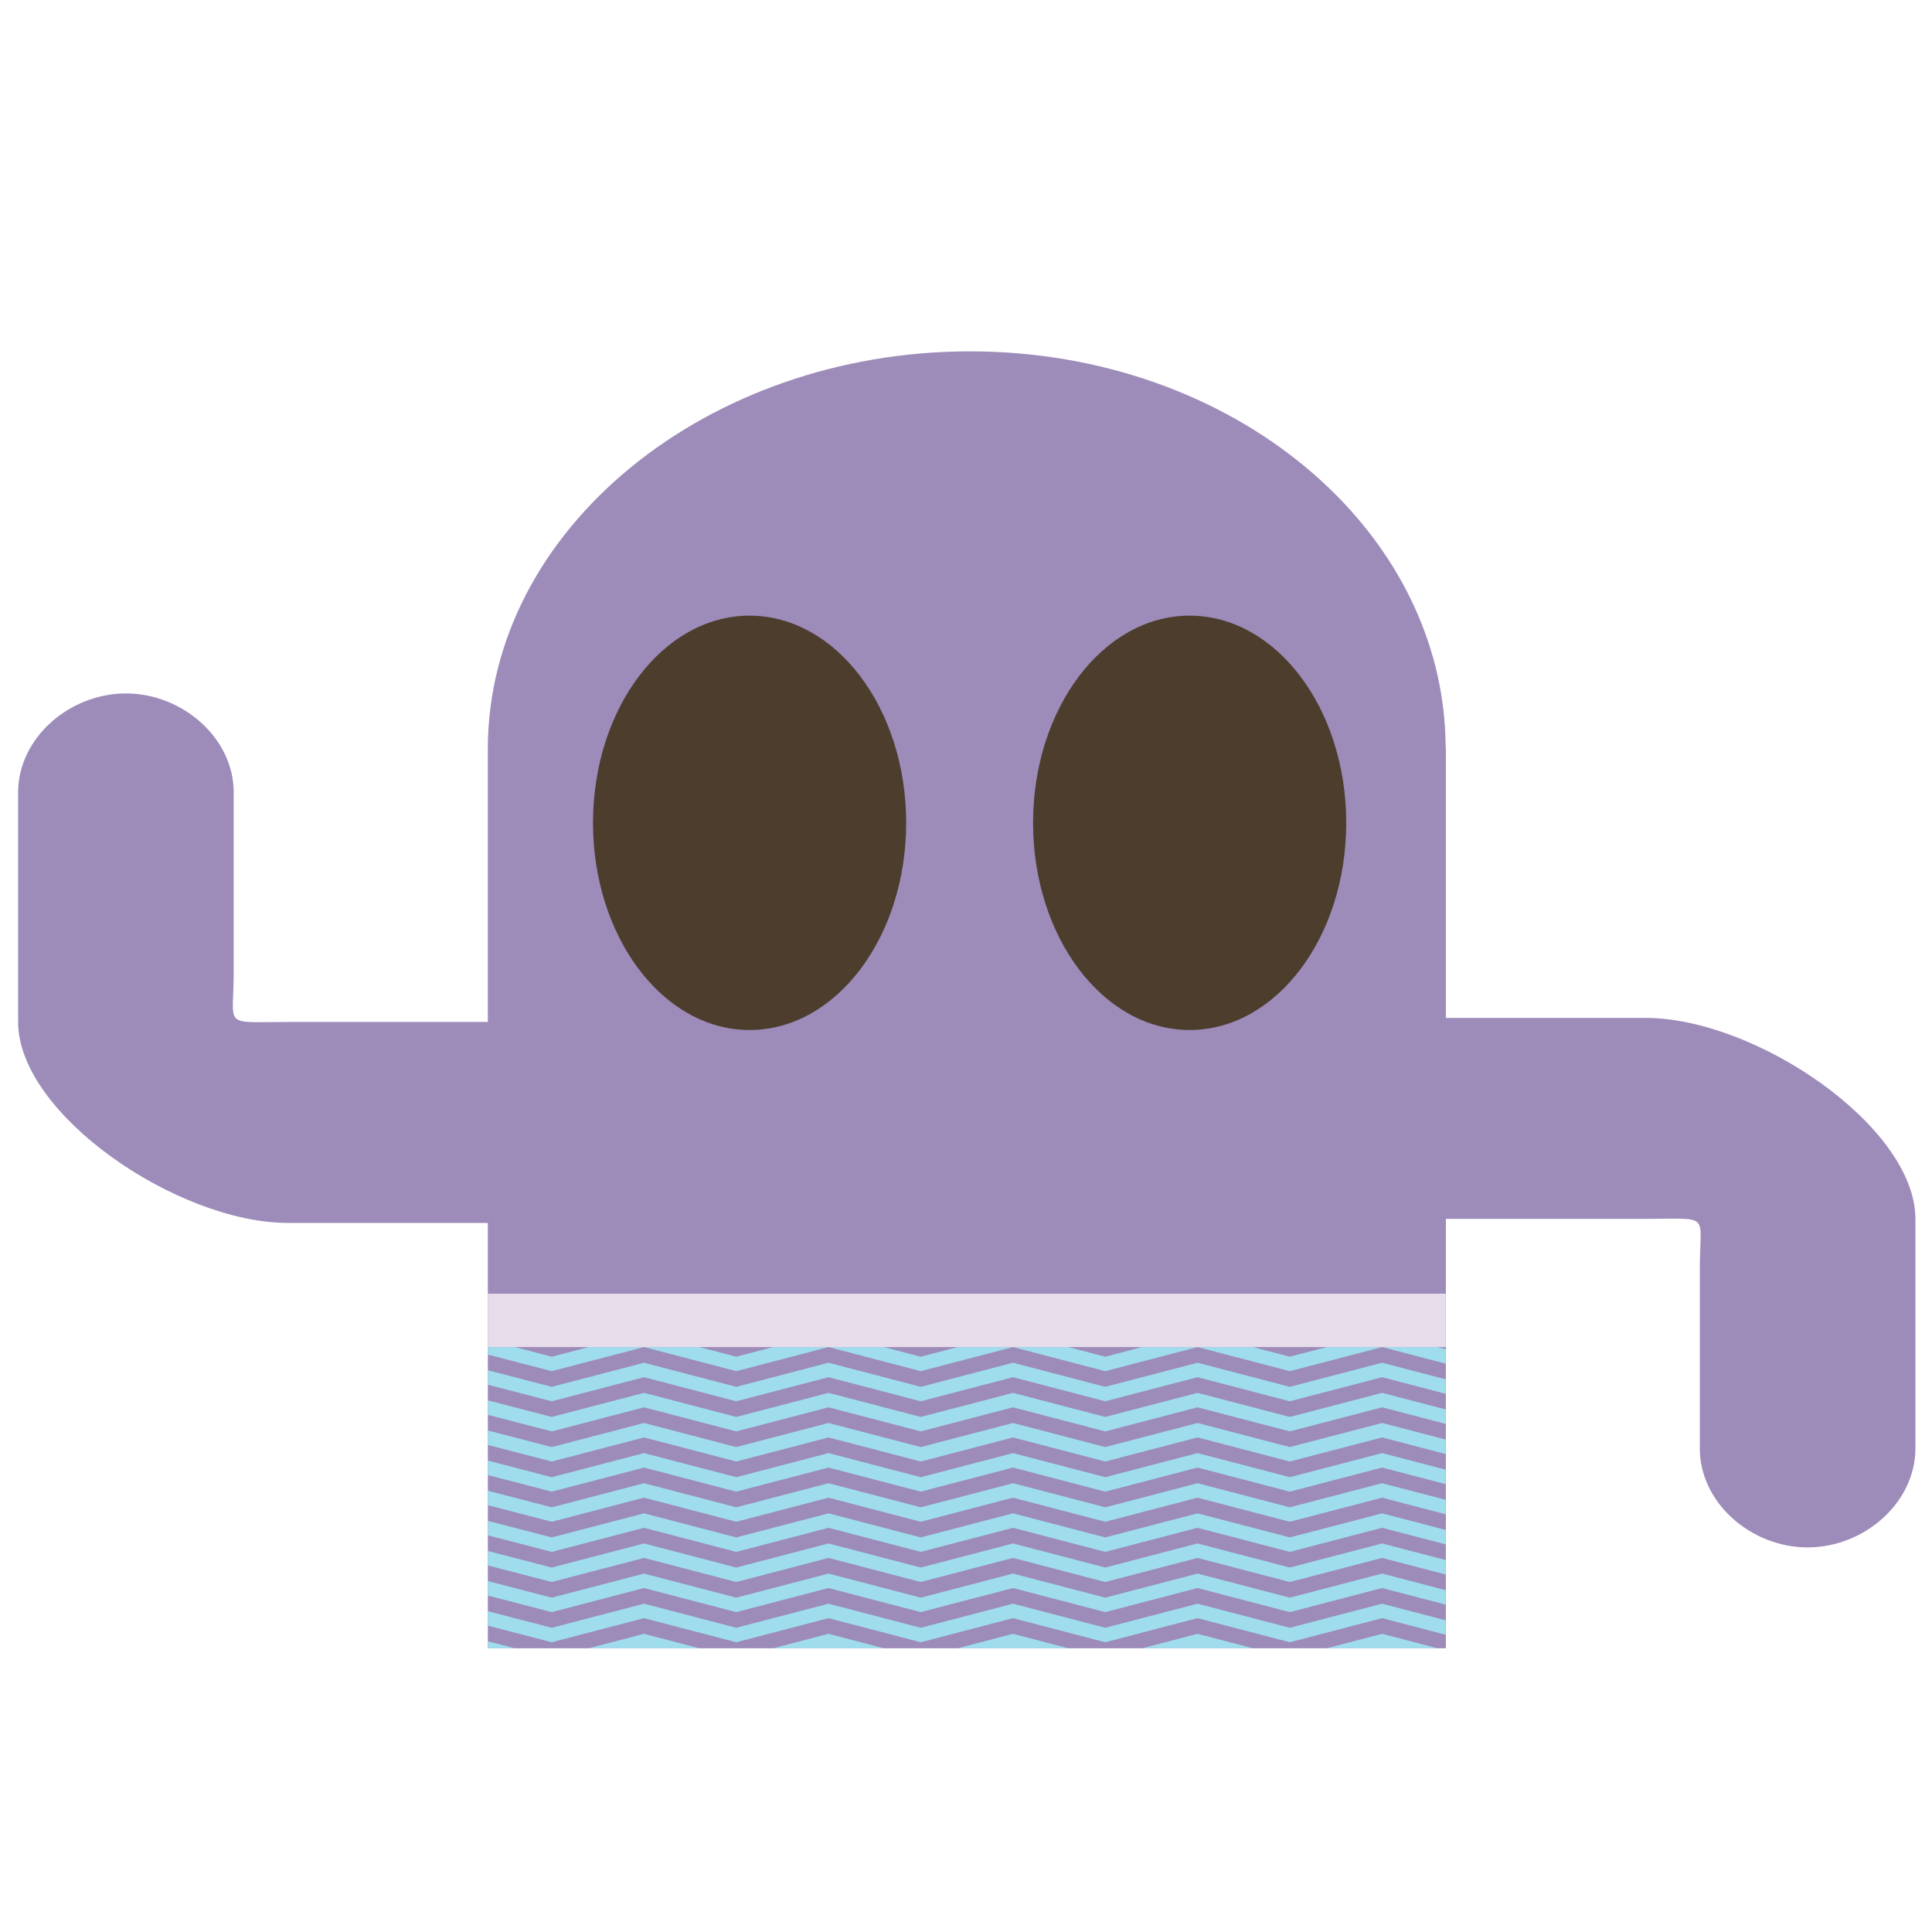 <?xml version="1.0" encoding="utf-8" ?>	<!-- Generator: Assembly 2.2 - http://assemblyapp.co -->	<svg version="1.1" xmlns="http://www.w3.org/2000/svg" xmlns:xlink="http://www.w3.org/1999/xlink" width="2048.00" height="2048.00" viewBox="0 0 2048.0 2048.0">		<g id="document" transform="matrix(1,0,0,1,1024.0,1024.0)">			<g>				<path d="M508.479,-232.011 C507.148,-464.052 282.049,-651.55 4.18,-651.55 C-274.514,-651.55 -506.89,-462.935 -506.89,-229.941 L-506.876,-229.941 L-506.876,723.235 L508.711,723.235 L508.711,268.056 L508.711,268.056 L720.326,268.056 C790.658,268.056 777.894,261.218 777.894,320.017 L777.894,511.25 L777.852,511.25 C777.852,569.311 832.503,616.313 892.13,616.313 C951.758,616.313 1006.41,569.311 1006.41,511.25 L960.428,511.25 L1006.41,511.25 L1006.41,268.056 C1006.41,170.294 837.263,55.025 720.326,55.025 L508.711,55.025 L508.711,-232.011 L508.479,-232.011 L508.479,-232.011 Z M-776.298,-183.865 L-776.256,-183.865 C-776.256,-241.926 -830.907,-288.928 -890.535,-288.928 C-950.162,-288.928 -1004.81,-241.926 -1004.81,-183.865 L-958.832,-183.865 L-1004.81,-183.865 L-1004.81,59.33 C-1004.81,157.091 -835.667,272.361 -718.73,272.361 L-506.89,272.361 L-506.89,59.33 L-718.73,59.33 C-789.062,59.33 -776.298,66.167 -776.298,7.369 L-776.298,-183.865 Z " fill="#9d8bba" fill-opacity="1.00" />				<path d="M-63.42,-151.765 C-63.42,-273.053 -137.728,-371.376 -229.393,-371.376 C-321.058,-371.376 -395.366,-273.053 -395.366,-151.765 C-395.366,-30.477 -321.058,67.846 -229.393,67.846 C-137.728,67.846 -63.42,-30.477 -63.42,-151.765 Z " fill="#4c3d2d" fill-opacity="1.00" />				<path d="M403.055,-151.765 C403.055,-273.053 328.746,-371.376 237.082,-371.376 C145.417,-371.376 71.108,-273.053 71.108,-151.765 C71.108,-30.477 145.417,67.846 237.082,67.846 C328.746,67.846 403.055,-30.477 403.055,-151.765 Z " fill="#4c3d2d" fill-opacity="1.00" />				<path d="M441.098,675.976 L343.239,701.52 L245.439,675.978 L147.609,701.52 L49.809,675.979 L-47.962,701.522 L-145.732,675.979 L-243.528,701.522 L-341.313,675.979 L-439.118,701.522 L-506.889,683.936 L-506.889,699.264 L-439.118,716.85 L-341.313,691.307 L-243.528,716.85 L-145.732,691.307 L-47.962,716.85 L49.809,691.307 L147.609,716.851 L245.439,691.309 L343.239,716.851 L441.098,691.31 L508.519,708.906 L508.519,693.572 L441.098,675.976 Z M441.098,612.119 L343.239,637.664 L245.439,612.121 L147.609,637.664 L49.809,612.123 L-47.962,637.665 L-145.732,612.123 L-243.528,637.665 L-341.313,612.123 L-439.118,637.665 L-506.889,620.079 L-506.889,635.407 L-439.118,652.993 L-341.313,627.451 L-243.528,652.993 L-145.732,627.451 L-47.962,652.993 L49.809,627.451 L147.609,652.995 L245.439,627.452 L343.239,652.995 L441.098,627.454 L508.519,645.049 L508.519,629.716 L441.098,612.119 Z M441.098,548.263 L343.239,573.807 L245.439,548.264 L147.609,573.807 L49.809,548.266 L-47.962,573.809 L-145.732,548.266 L-243.528,573.809 L-341.313,548.266 L-439.118,573.809 L-506.889,556.223 L-506.889,571.551 L-439.118,589.137 L-341.313,563.594 L-243.528,589.137 L-145.732,563.594 L-47.962,589.137 L49.809,563.594 L147.609,589.138 L245.439,563.596 L343.239,589.138 L441.098,563.597 L508.519,581.193 L508.519,565.859 L441.098,548.263 Z M-400.005,723.235 L-282.632,723.235 L-341.313,707.907 L-400.005,723.235 Z M441.098,644.048 L343.239,669.592 L245.439,644.049 L147.609,669.592 L49.809,644.051 L-47.962,669.593 L-145.732,644.051 L-243.528,669.593 L-341.313,644.051 L-439.118,669.593 L-506.889,652.008 L-506.889,667.336 L-439.118,684.921 L-341.313,659.379 L-243.528,684.921 L-145.732,659.379 L-47.962,684.921 L49.809,659.379 L147.609,684.923 L245.439,659.38 L343.239,684.923 L441.098,659.382 L508.519,676.977 L508.519,661.644 L441.098,644.048 Z M186.725,723.235 L304.134,723.235 L245.439,707.906 L186.725,723.235 Z M382.365,723.235 L499.84,723.235 L441.098,707.904 L382.365,723.235 Z M-8.863,723.235 L108.501,723.235 L49.809,707.907 L-8.863,723.235 Z M-204.419,723.235 L-87.061,723.235 L-145.732,707.907 L-204.419,723.235 Z M441.098,580.191 L343.239,605.735 L245.439,580.193 L147.609,605.735 L49.809,580.194 L-47.962,605.737 L-145.732,580.194 L-243.528,605.737 L-341.313,580.194 L-439.118,605.737 L-506.889,588.151 L-506.889,603.479 L-439.118,621.065 L-341.313,595.522 L-243.528,621.065 L-145.732,595.522 L-47.962,621.065 L49.809,595.522 L147.609,621.066 L245.439,595.524 L343.239,621.066 L441.098,595.525 L508.519,613.121 L508.519,597.787 L441.098,580.191 Z M499.84,403.953 L382.365,403.953 L343.239,414.166 L304.134,403.953 L186.725,403.953 L147.609,414.166 L108.501,403.953 L49.809,403.953 L147.609,429.497 L245.439,403.954 L343.239,429.497 L441.098,403.956 L508.519,421.551 L508.519,406.218 L499.84,403.953 Z M441.098,516.335 L343.239,541.879 L245.439,516.336 L147.609,541.879 L49.809,516.338 L-47.962,541.88 L-145.732,516.338 L-243.528,541.88 L-341.313,516.338 L-439.118,541.88 L-506.889,524.295 L-506.889,539.622 L-439.118,557.208 L-341.313,531.666 L-243.528,557.208 L-145.732,531.666 L-47.962,557.208 L49.809,531.666 L147.609,557.21 L245.439,531.667 L343.239,557.21 L441.098,531.669 L508.519,549.264 L508.519,533.931 L441.098,516.335 Z M-506.889,715.864 L-506.889,723.239 L-478.223,723.235 L-506.889,715.864 Z M-204.419,403.953 L-145.732,403.953 L-243.528,429.495 L-341.313,403.953 L-282.632,403.953 L-243.528,414.167 L-204.419,403.953 Z M-8.863,403.953 L49.809,403.953 L-47.962,429.495 L-145.732,403.953 L-87.061,403.953 L-47.962,414.167 L-8.863,403.953 Z M441.098,452.478 L343.239,478.022 L245.439,452.48 L147.609,478.022 L49.809,452.481 L-47.962,478.024 L-145.732,452.481 L-243.528,478.024 L-341.313,452.481 L-439.118,478.024 L-506.889,460.438 L-506.889,475.766 L-439.118,493.352 L-341.313,467.809 L-243.528,493.352 L-145.732,467.809 L-47.962,493.352 L49.809,467.809 L147.609,493.353 L245.439,467.811 L343.239,493.353 L441.098,467.812 L508.519,485.408 L508.519,470.074 L441.098,452.478 Z M441.098,484.406 L343.239,509.95 L245.439,484.408 L147.609,509.95 L49.809,484.409 L-47.962,509.952 L-145.732,484.409 L-243.528,509.952 L-341.313,484.409 L-439.118,509.952 L-506.889,492.366 L-506.889,507.694 L-439.118,525.28 L-341.313,499.737 L-243.528,525.28 L-145.732,499.737 L-47.962,525.28 L49.809,499.737 L147.609,525.282 L245.439,499.739 L343.239,525.282 L441.098,499.741 L508.519,517.336 L508.519,502.002 L441.098,484.406 Z M-400.005,403.953 L-341.313,403.953 L-439.118,429.495 L-506.889,411.909 L-506.889,403.956 L-478.223,403.953 L-439.118,414.167 L-400.005,403.953 Z M441.098,420.55 L343.239,446.094 L245.439,420.551 L147.609,446.094 L49.809,420.553 L-47.962,446.095 L-145.732,420.553 L-243.528,446.095 L-341.313,420.553 L-439.118,446.095 L-506.889,428.51 L-506.889,443.838 L-439.118,461.424 L-341.313,435.881 L-243.528,461.424 L-145.732,435.881 L-47.962,461.424 L49.809,435.881 L147.609,461.425 L245.439,435.882 L343.239,461.425 L441.098,435.884 L508.519,453.479 L508.519,438.146 L441.098,420.55 Z " fill="#9fdded" fill-opacity="1.00" />				<path d="M-506.87,347.364 L-506.87,403.953 L508.519,403.953 L508.519,347.364 L-506.87,347.364 Z " fill="#e7dcea" fill-opacity="1.00" />			</g>		</g>	</svg>